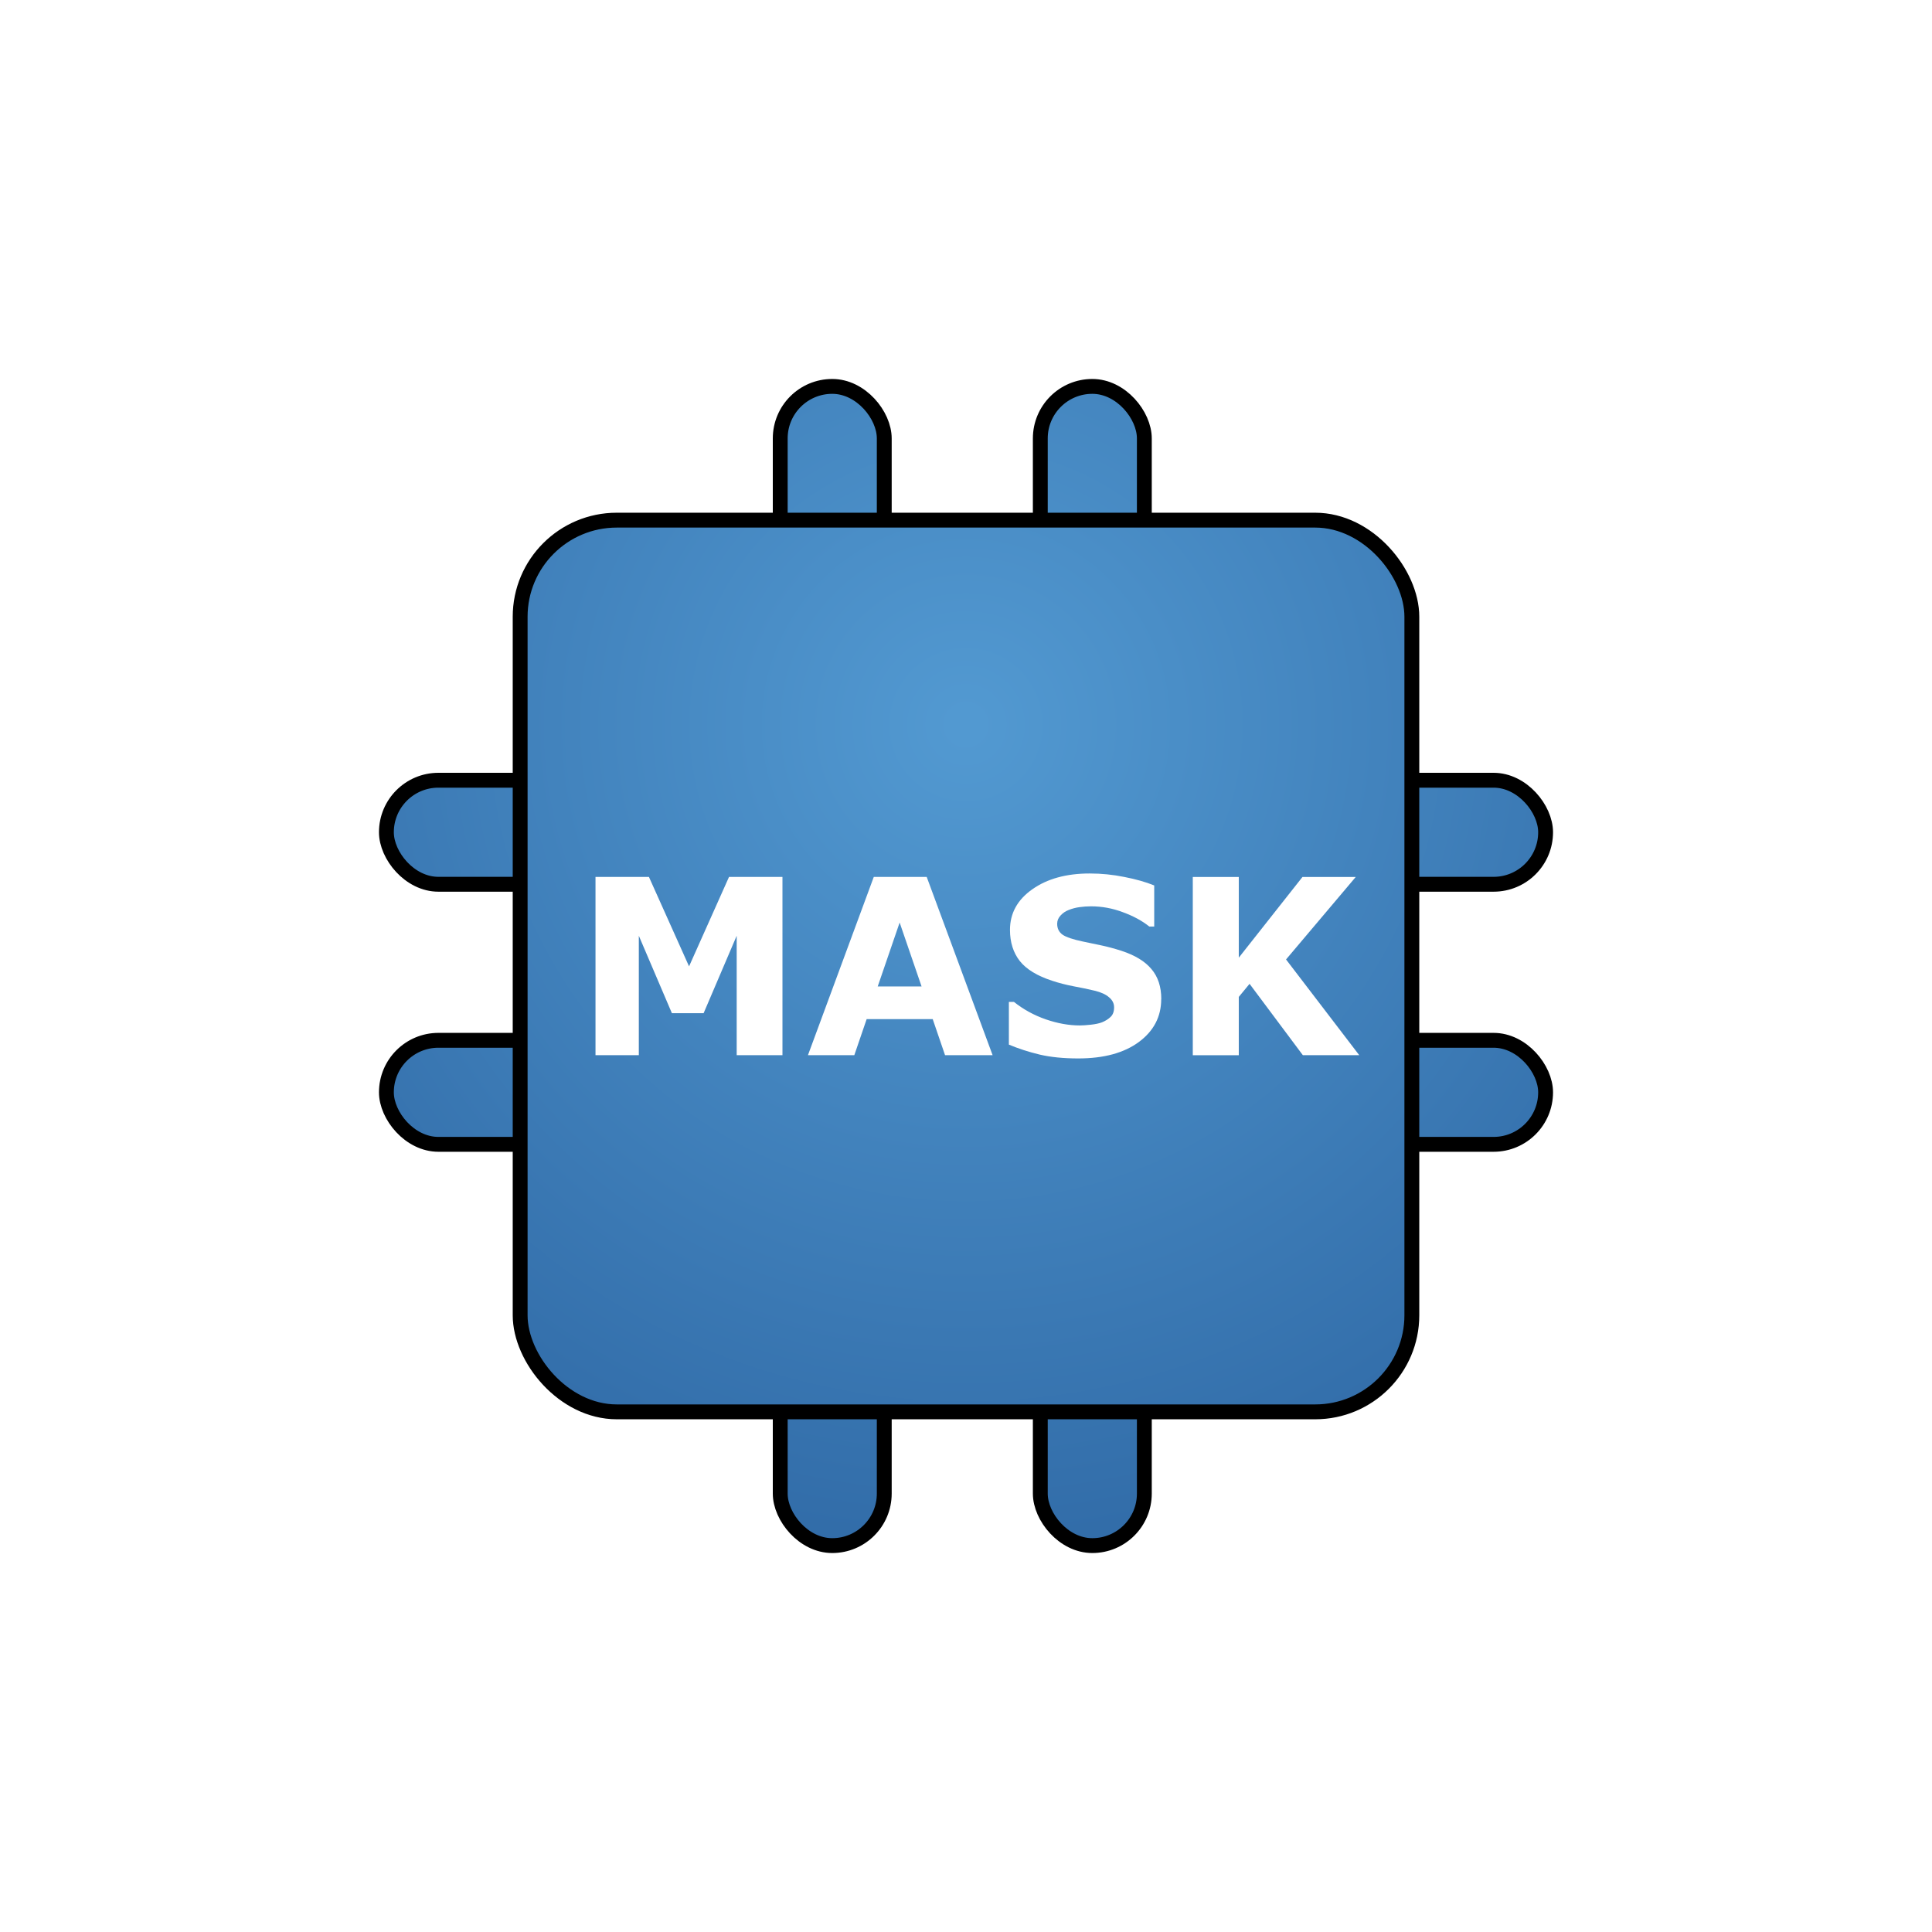 <?xml version="1.0" encoding="UTF-8"?>
<svg version="1.1" xmlns="http://www.w3.org/2000/svg"
viewBox="0 0 26 26" width="26" height="26"
fill-rule="evenodd" clip-rule="evenodd"
fill="#5299d1">
<rect fill="#fff" width="100%" height="100%"/>
<g fill="url(#gradient)" stroke="#000" stroke-width="0.2">
<rect x="10.5" y="5.2" width="1.4" height="15.6" rx="0.7" ry="0.7"/>
<rect x="14" y="5.2" width="1.4" height="15.6" rx="0.7" ry="0.7"/>
<rect x="5.2" y="10.5" width="15.6" height="1.4" rx="0.7" ry="0.7"/>
<rect x="5.2" y="14" width="15.6" height="1.4" rx="0.7" ry="0.7"/>
<rect x="7" y="7" width="12" height="12" rx="1.3" ry="1.3"/>
</g>
<path fill="#FFF" d="m18.292 14.2h-0.759l-0.717-0.96-0.145 0.176v0.785h-0.619v-2.399h0.619v1.086l0.857-1.086h0.717l-0.938 1.11zm-2.665-0.754q0 0.354-0.301 0.577-0.3 0.221-0.815 0.221-0.298 0-0.52-0.052-0.221-0.053-0.414-0.134v-0.575h0.068q0.192 0.153 0.429 0.235 0.238 0.082 0.458 0.082 0.056 0 0.148-0.01 0.092-0.01 0.15-0.032 0.071-0.029 0.116-0.073 0.047-0.044 0.047-0.129 0-0.079-0.068-0.135-0.066-0.058-0.195-0.089-0.135-0.032-0.287-0.06-0.15-0.029-0.282-0.073-0.303-0.098-0.437-0.266-0.132-0.169-0.132-0.419 0-0.335 0.3-0.546 0.301-0.213 0.773-0.213 0.237 0 0.467 0.047 0.232 0.045 0.401 0.114v0.553h-0.066q-0.145-0.116-0.356-0.193-0.209-0.079-0.429-0.079-0.077 0-0.155 0.011-0.076 0.01-0.147 0.039-0.063 0.024-0.108 0.074-0.045 0.048-0.045 0.111 0 0.095 0.073 0.147 0.073 0.05 0.274 0.092 0.132 0.027 0.253 0.053 0.122 0.026 0.263 0.071 0.276 0.09 0.406 0.247 0.132 0.155 0.132 0.403zm-2.269 0.754h-0.64l-0.166-0.485h-0.889l-0.166 0.485h-0.624l0.886-2.399h0.712zm-0.956-0.925-0.295-0.86-0.295 0.86zm-1.872 0.925h-0.616v-1.607l-0.445 1.042h-0.427l-0.445-1.042v1.607h-0.583v-2.399h0.719l0.54 1.204 0.538-1.204h0.719z"/>
<defs>
<radialGradient id="gradient" cx="13" cy="9.75" r="60.13" gradientUnits="userSpaceOnUse">
<stop stop-color="#5299d1" offset="0.003"/>
<stop stop-color="#1d508f" offset="0.3"/>
<stop stop-color="#04142e" offset="1"/>
</radialGradient>
</defs>
</svg>
